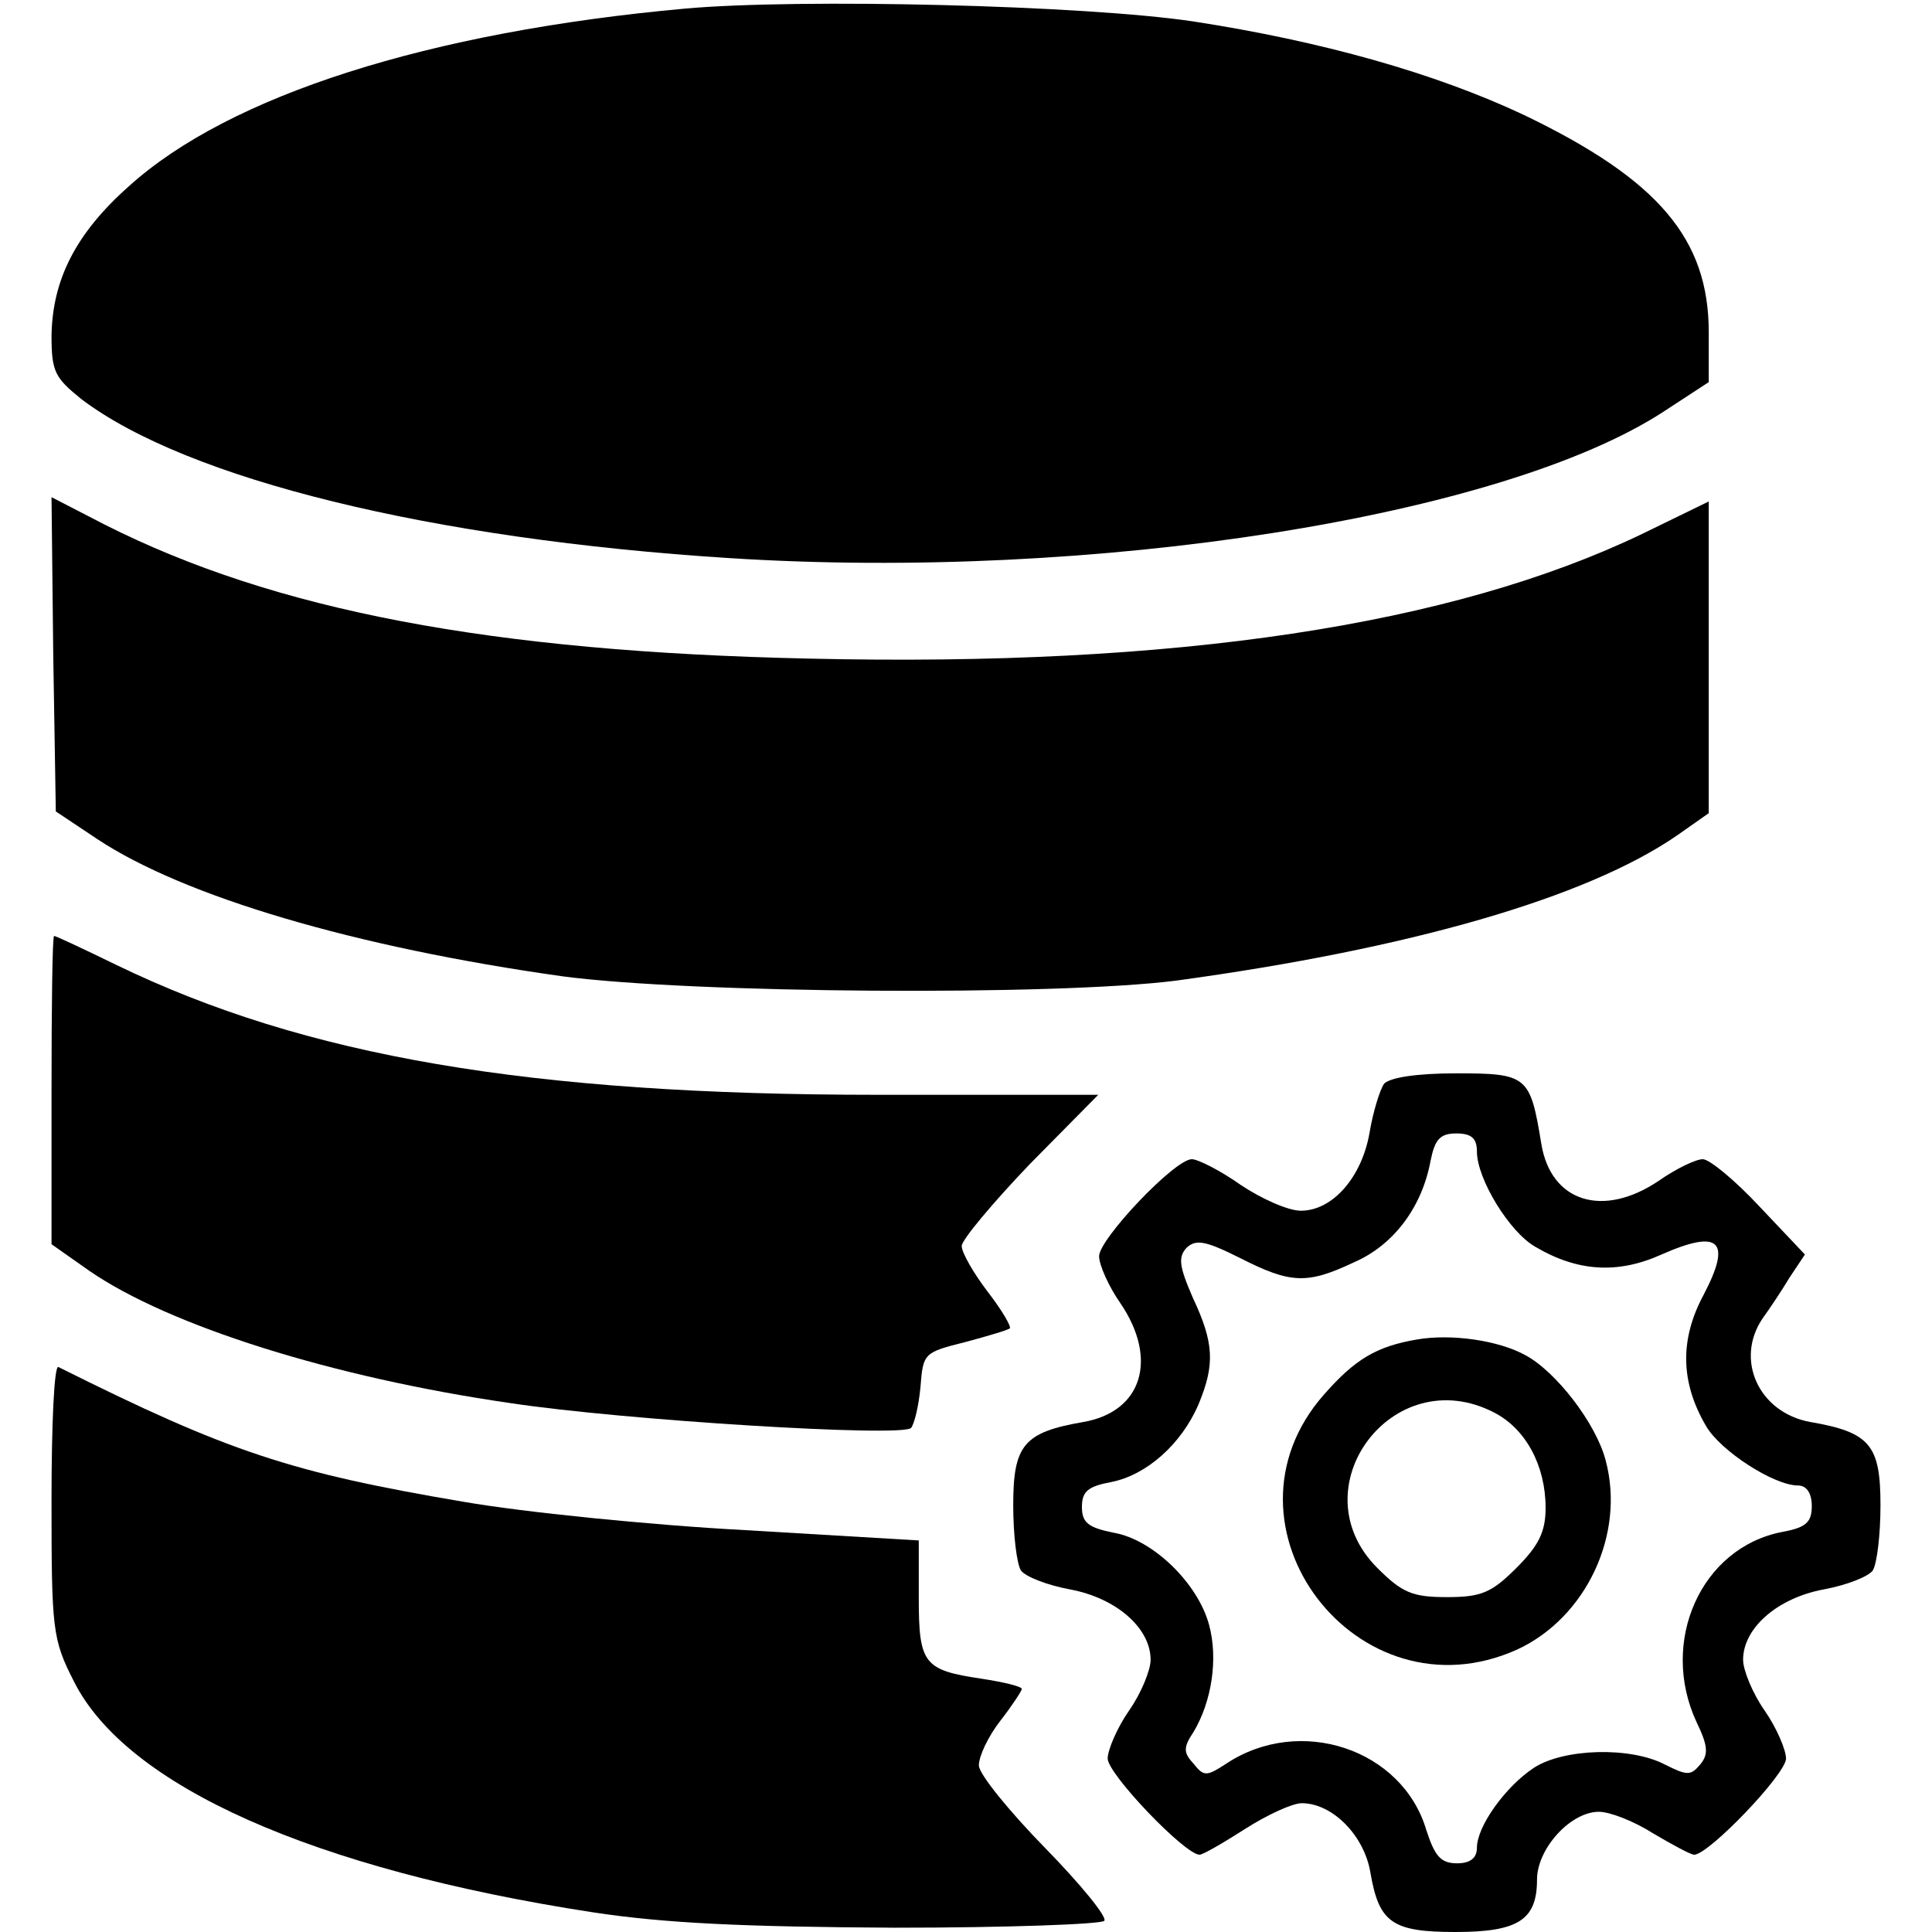 <?xml version="1.0" standalone="no"?>
<!DOCTYPE svg PUBLIC "-//W3C//DTD SVG 20010904//EN"
 "http://www.w3.org/TR/2001/REC-SVG-20010904/DTD/svg10.dtd">
<svg version="1.0" xmlns="http://www.w3.org/2000/svg"
 width="225pt" height="225pt" viewBox="0 0 225 225"
 preserveAspectRatio="xMidYMid meet">
<g transform="translate(0,225) scale(0.1,-0.1)"
fill="#000000" stroke="none">
<path d="M798 2240 c-298 -27 -531 -101 -648 -207 -62 -55 -89 -109 -90 -174
0 -42 4 -49 35 -74 123 -93 407 -163 755 -185 423 -27 900 48 1088 171 l52 34
0 58 c0 109 -59 178 -215 253 -104 49 -236 86 -385 109 -127 19 -458 27 -592
15z"/>
<path d="M62 1488 l3 -183 48 -32 c101 -67 300 -126 542 -160 150 -20 574 -23
715 -5 271 37 477 96 583 169 l37 26 0 181 0 182 -78 -38 c-221 -106 -542
-155 -970 -145 -370 8 -622 56 -820 156 l-62 32 2 -183z"/>
<path d="M60 980 l0 -179 44 -31 c93 -64 283 -124 490 -154 132 -20 456 -40
467 -29 4 5 9 26 11 48 3 39 4 40 52 52 26 7 50 14 52 16 2 2 -9 21 -26 43
-16 21 -30 45 -30 53 0 7 36 50 79 95 l80 81 -257 0 c-406 0 -667 45 -886 151
-39 19 -71 34 -73 34 -2 0 -3 -81 -3 -180z"/>
<path d="M1612 988 c-5 -7 -13 -33 -17 -57 -9 -52 -43 -91 -80 -91 -15 0 -46
14 -70 30 -24 17 -50 30 -57 30 -20 0 -108 -93 -108 -113 0 -10 11 -35 25 -55
44 -65 25 -126 -43 -138 -70 -12 -82 -27 -82 -97 0 -34 4 -68 9 -76 5 -7 30
-17 57 -22 54 -10 94 -45 94 -82 0 -12 -11 -39 -25 -59 -14 -20 -25 -46 -25
-56 0 -18 90 -112 107 -112 4 0 28 14 53 30 25 16 55 30 66 30 36 0 73 -38 80
-81 10 -58 25 -69 99 -69 73 0 95 14 95 61 0 36 39 79 72 79 13 0 41 -11 63
-25 22 -13 44 -25 48 -25 17 0 107 94 107 112 0 10 -11 36 -25 56 -14 20 -25
47 -25 59 0 37 40 72 94 82 27 5 52 15 57 22 5 8 9 42 9 76 0 70 -12 85 -82
97 -60 11 -88 73 -55 121 8 11 22 32 31 47 l18 27 -53 56 c-28 30 -58 55 -66
55 -8 0 -31 -11 -51 -25 -65 -44 -126 -25 -137 43 -13 79 -16 82 -99 82 -47 0
-77 -5 -84 -12z m108 -79 c0 -32 38 -94 68 -111 49 -29 96 -32 147 -9 68 30
82 16 49 -47 -28 -52 -27 -102 3 -153 17 -29 79 -69 107 -69 10 0 16 -9 16
-24 0 -19 -7 -25 -34 -30 -95 -18 -144 -128 -100 -222 13 -27 14 -37 4 -49
-11 -13 -15 -13 -41 0 -40 21 -118 19 -153 -4 -33 -22 -66 -68 -66 -93 0 -12
-8 -18 -23 -18 -19 0 -26 8 -36 39 -28 94 -147 134 -233 77 -23 -15 -26 -15
-38 0 -12 13 -12 19 0 37 21 35 29 85 18 125 -13 48 -65 99 -111 107 -30 6
-37 12 -37 30 0 18 7 24 34 29 41 8 82 44 102 91 19 46 18 71 -7 124 -16 37
-17 47 -7 58 11 10 22 8 62 -12 59 -30 78 -31 133 -5 46 20 79 64 89 118 5 25
11 32 30 32 18 0 24 -6 24 -21z"/>
<path d="M1650 690 c-47 -8 -72 -23 -108 -64 -135 -153 39 -381 225 -297 80
37 126 134 103 220 -11 43 -58 104 -94 123 -31 17 -86 25 -126 18z m90 -85
c37 -19 60 -62 60 -111 0 -28 -8 -44 -34 -70 -29 -29 -41 -34 -81 -34 -40 0
-52 5 -81 34 -93 93 18 242 136 181z"/>
<path d="M60 503 c0 -151 1 -162 26 -211 61 -122 279 -219 604 -269 85 -13
177 -17 352 -18 130 0 240 4 244 8 4 4 -27 42 -69 85 -42 43 -77 86 -77 96 0
11 11 34 25 52 14 18 25 35 25 37 0 3 -21 8 -47 12 -67 10 -73 17 -73 94 l0
67 -202 12 c-112 6 -259 21 -328 33 -201 34 -274 58 -472 157 -5 2 -8 -68 -8
-155z"/>
</g>
</svg>
